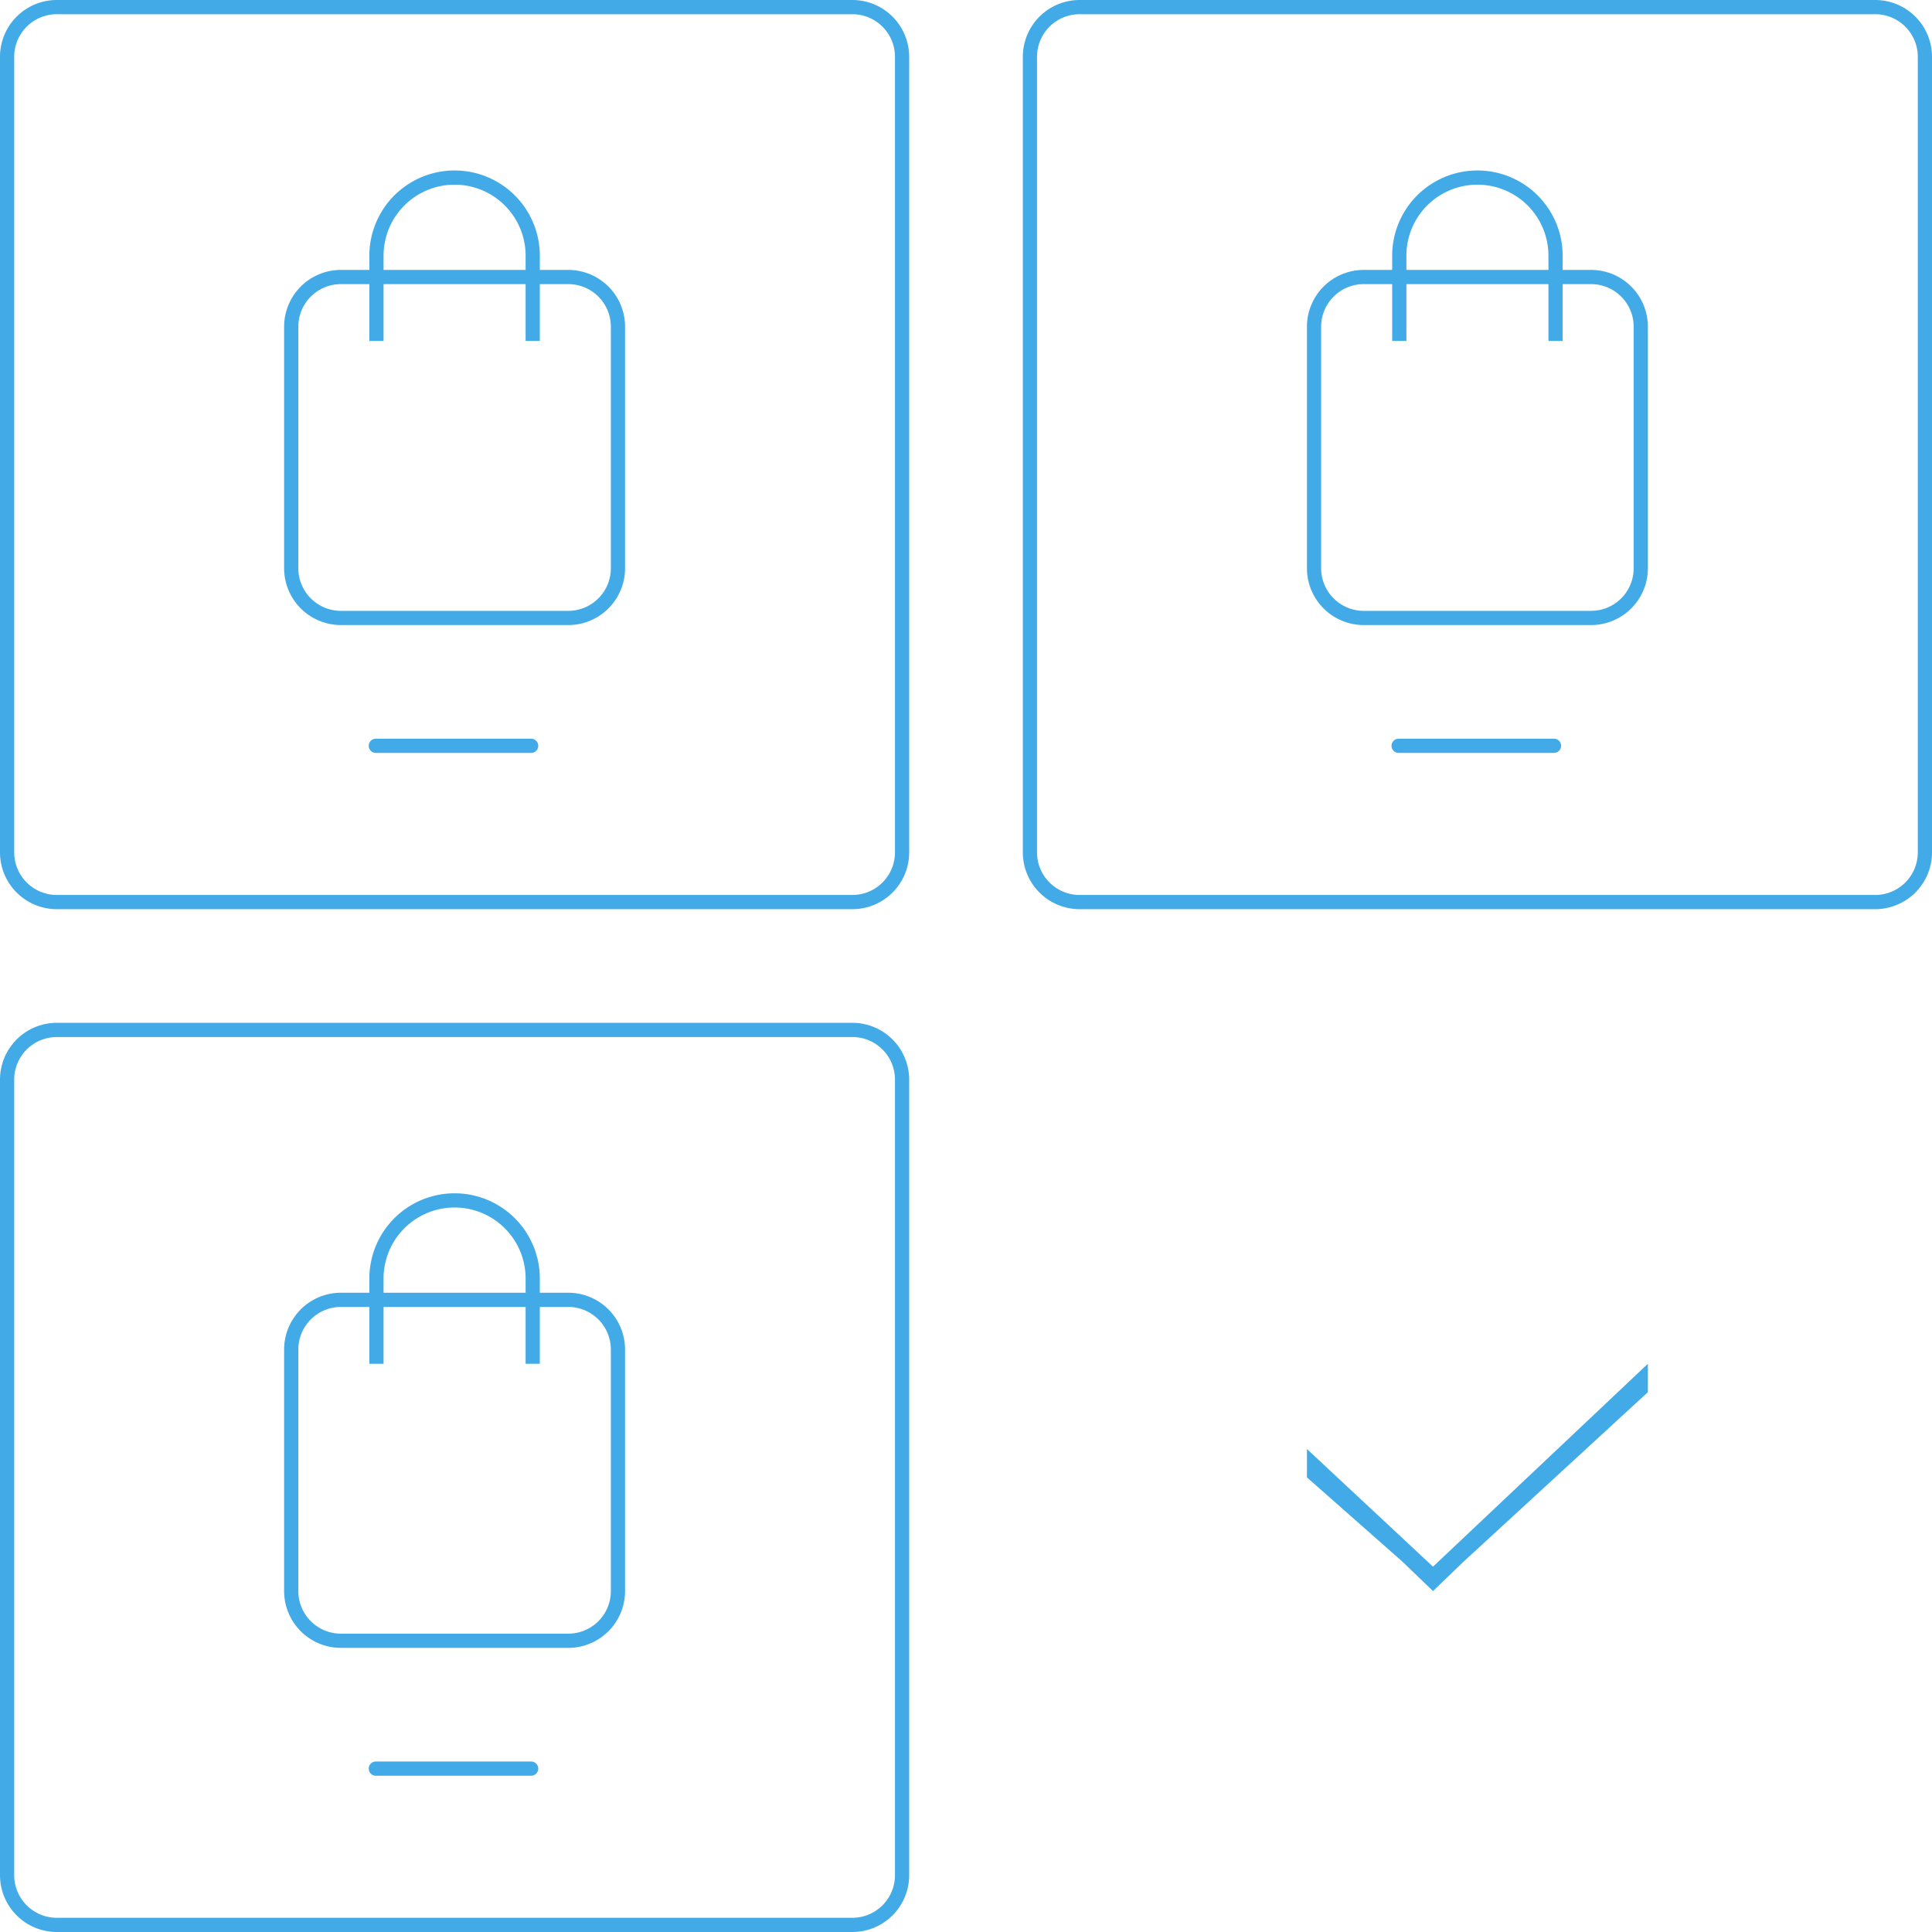 <svg xmlns="http://www.w3.org/2000/svg" width="136" height="136" viewBox="0 0 136 136">
<defs>
    <style>
      .cls-1 {
        fill: #42abe7;
        fill-rule: evenodd;
      }
    </style>
  </defs>
  <path id="icon_channels" class="cls-1" d="M263,383H207a4,4,0,0,1-4-4V323a4,4,0,0,1,4-4h56a4,4,0,0,1,4,4v56A4,4,0,0,1,263,383Zm3-60a3,3,0,0,0-3-3H207a3,3,0,0,0-3,3v56a3,3,0,0,0,3,3h56a3,3,0,0,0,3-3V323Zm-23,40H227a4,4,0,0,1-4-4V342a4,4,0,0,1,4-4h2v-1a6,6,0,0,1,12,0v1h2a4,4,0,0,1,4,4v17A4,4,0,0,1,243,363Zm-3-26a5,5,0,0,0-10,0v1h10v-1Zm6,5a3,3,0,0,0-3-3h-2v4h-1v-4H230v4h-1v-4h-2a3,3,0,0,0-3,3v17a3,3,0,0,0,3,3h16a3,3,0,0,0,3-3V342Zm-16.545,29H240.39a0.5,0.5,0,0,1,0,1H229.455A0.5,0.5,0,0,1,229.455,371ZM191,455H135a4,4,0,0,1-4-4V395a4,4,0,0,1,4-4h56a4,4,0,0,1,4,4v56A4,4,0,0,1,191,455Zm3-60a3,3,0,0,0-3-3H135a3,3,0,0,0-3,3v56a3,3,0,0,0,3,3h56a3,3,0,0,0,3-3V395Zm-23,40H155a4,4,0,0,1-4-4V414a4,4,0,0,1,4-4h2v-1a6,6,0,0,1,12,0v1h2a4,4,0,0,1,4,4v17A4,4,0,0,1,171,435Zm-3-26a5,5,0,0,0-10,0v1h10v-1Zm6,5a3,3,0,0,0-3-3h-2v4h-1v-4H158v4h-1v-4h-2a3,3,0,0,0-3,3v17a3,3,0,0,0,3,3h16a3,3,0,0,0,3-3V414Zm-16.543,29H168.39a0.5,0.5,0,0,1,0,1H157.456A0.5,0.5,0,1,1,157.456,443ZM191,383H135a4,4,0,0,1-4-4V323a4,4,0,0,1,4-4h56a4,4,0,0,1,4,4v56A4,4,0,0,1,191,383Zm3-60a3,3,0,0,0-3-3H135a3,3,0,0,0-3,3v56a3,3,0,0,0,3,3h56a3,3,0,0,0,3-3V323Zm-23,40H155a4,4,0,0,1-4-4V342a4,4,0,0,1,4-4h2v-1a6,6,0,0,1,12,0v1h2a4,4,0,0,1,4,4v17A4,4,0,0,1,171,363Zm-3-26a5,5,0,0,0-10,0v1h10v-1Zm6,5a3,3,0,0,0-3-3h-2v4h-1v-4H158v4h-1v-4h-2a3,3,0,0,0-3,3v17a3,3,0,0,0,3,3h16a3,3,0,0,0,3-3V342Zm-16.543,29H168.39a0.5,0.5,0,0,1,0,1H157.456A0.5,0.5,0,1,1,157.456,371ZM247,415v2l-12.942,11.9-2.184,2.1-2.184-2.1L223,423v-2l8.874,8.282Z" transform="translate(-131 -319)"/>
</svg>
